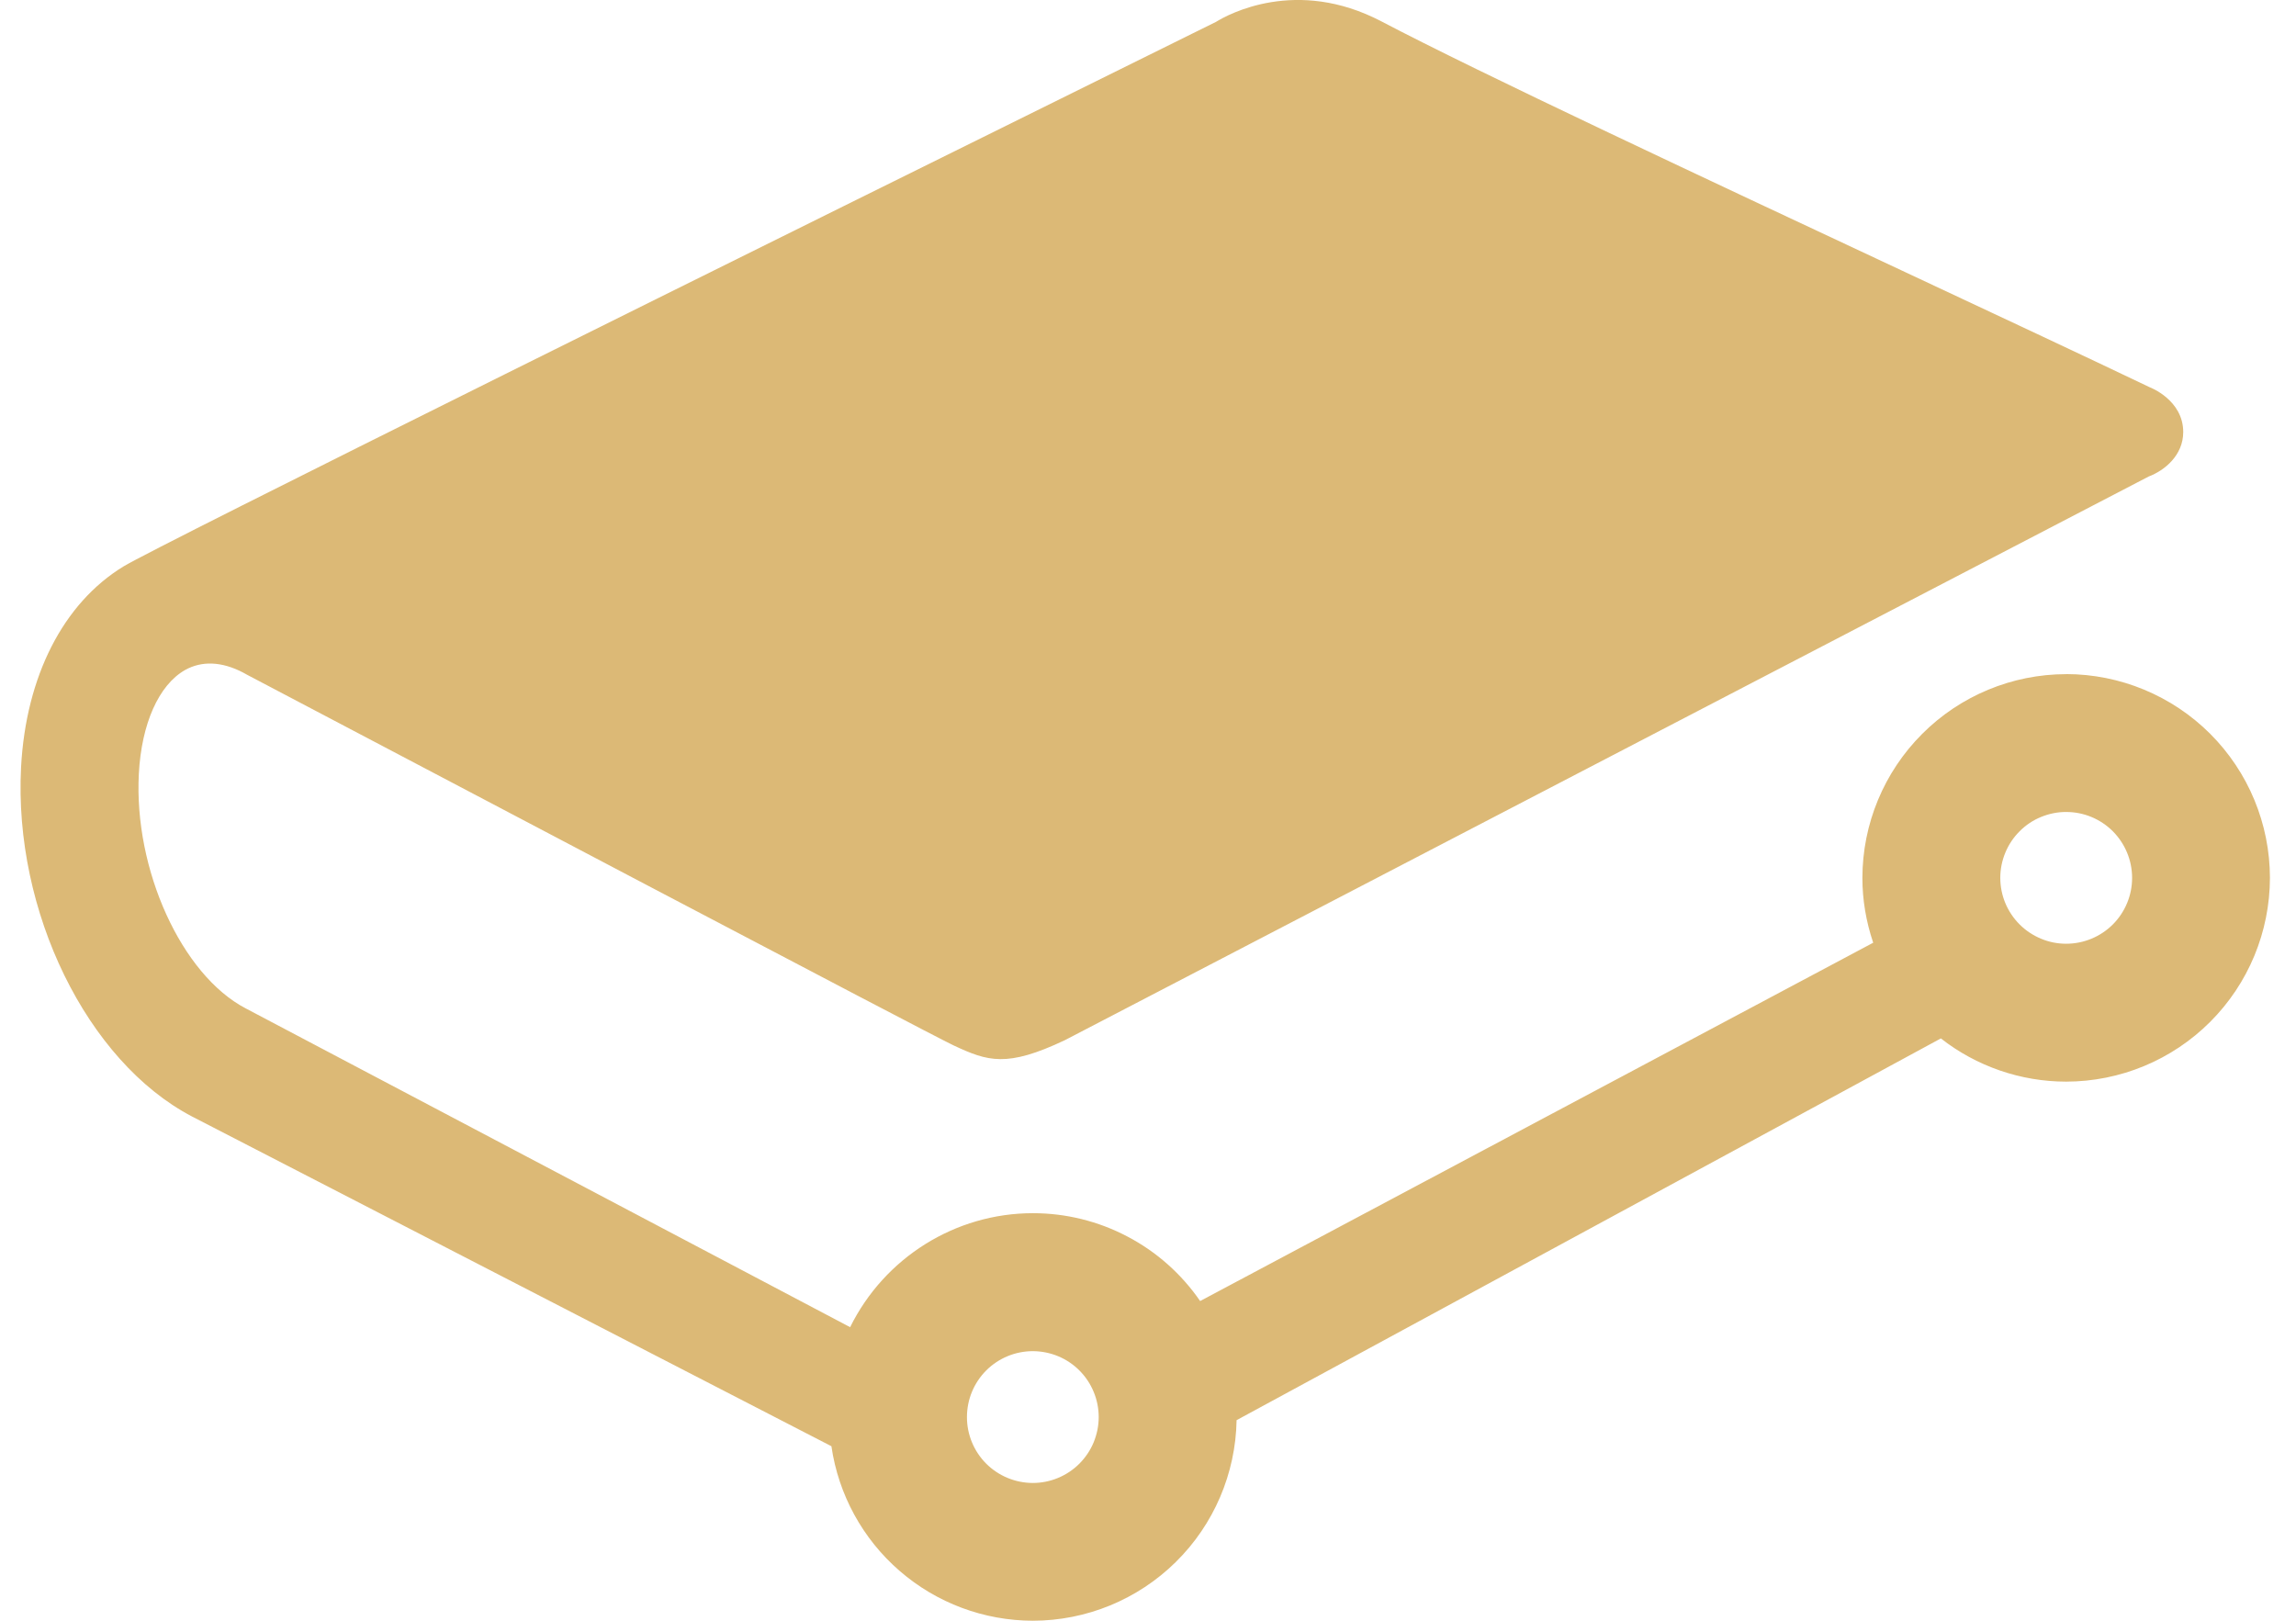 <svg width="34" height="24" viewBox="0 0 34 24" fill="none" xmlns="http://www.w3.org/2000/svg">
<path d="M15.296 20.008C15.424 20.009 15.551 20.034 15.669 20.083C15.787 20.132 15.895 20.204 15.985 20.295C16.076 20.386 16.147 20.493 16.196 20.612C16.245 20.73 16.27 20.857 16.27 20.985C16.27 21.113 16.244 21.24 16.195 21.359C16.146 21.477 16.074 21.584 15.983 21.675C15.893 21.765 15.785 21.837 15.666 21.886C15.548 21.935 15.421 21.96 15.293 21.96C15.034 21.959 14.786 21.856 14.603 21.673C14.421 21.49 14.318 21.241 14.319 20.983C14.319 20.724 14.422 20.476 14.605 20.293C14.789 20.11 15.037 20.008 15.296 20.008ZM30.596 13.975C30.468 13.975 30.341 13.95 30.223 13.9C30.105 13.851 29.997 13.779 29.907 13.689C29.816 13.598 29.744 13.49 29.695 13.372C29.646 13.254 29.621 13.127 29.621 12.998C29.621 12.87 29.647 12.743 29.696 12.625C29.745 12.507 29.817 12.399 29.908 12.309C29.998 12.218 30.106 12.146 30.224 12.098C30.343 12.049 30.47 12.023 30.598 12.024C30.857 12.024 31.105 12.127 31.288 12.31C31.47 12.493 31.573 12.741 31.573 13C31.573 13.259 31.47 13.507 31.287 13.69C31.103 13.873 30.855 13.975 30.596 13.975ZM30.596 9.983C29.796 9.984 29.029 10.302 28.464 10.868C27.898 11.434 27.58 12.2 27.579 13.001C27.579 13.324 27.633 13.646 27.739 13.96L17.772 19.266C17.495 18.864 17.126 18.536 16.694 18.31C16.263 18.083 15.783 17.965 15.296 17.965C14.145 17.965 13.097 18.625 12.589 19.653L3.636 14.931C2.689 14.434 1.981 12.877 2.056 11.459C2.095 10.719 2.35 10.144 2.74 9.922C2.987 9.783 3.284 9.794 3.601 9.96L3.659 9.992C6.033 11.241 13.797 15.331 14.124 15.482C14.628 15.717 14.909 15.811 15.769 15.403L31.819 7.056C32.055 6.967 32.33 6.741 32.33 6.398C32.33 5.923 31.839 5.736 31.837 5.736C30.924 5.299 29.521 4.642 28.152 4.001C25.226 2.631 21.911 1.08 20.455 0.316C19.197 -0.342 18.185 0.213 18.005 0.325L17.655 0.498C11.101 3.739 2.33 8.083 1.83 8.387C0.937 8.931 0.384 10.015 0.312 11.36C0.2 13.493 1.287 15.718 2.843 16.533L12.312 21.416C12.416 22.133 12.775 22.789 13.323 23.263C13.871 23.738 14.571 23.999 15.296 24C16.087 23.999 16.847 23.687 17.411 23.131C17.975 22.576 18.298 21.821 18.312 21.03L28.741 15.377C29.268 15.79 29.925 16.017 30.596 16.017C31.396 16.016 32.163 15.698 32.729 15.132C33.295 14.566 33.613 13.799 33.614 12.999C33.613 12.199 33.295 11.432 32.729 10.866C32.163 10.301 31.396 9.983 30.596 9.982" fill="#DCB976"/>
</svg>

